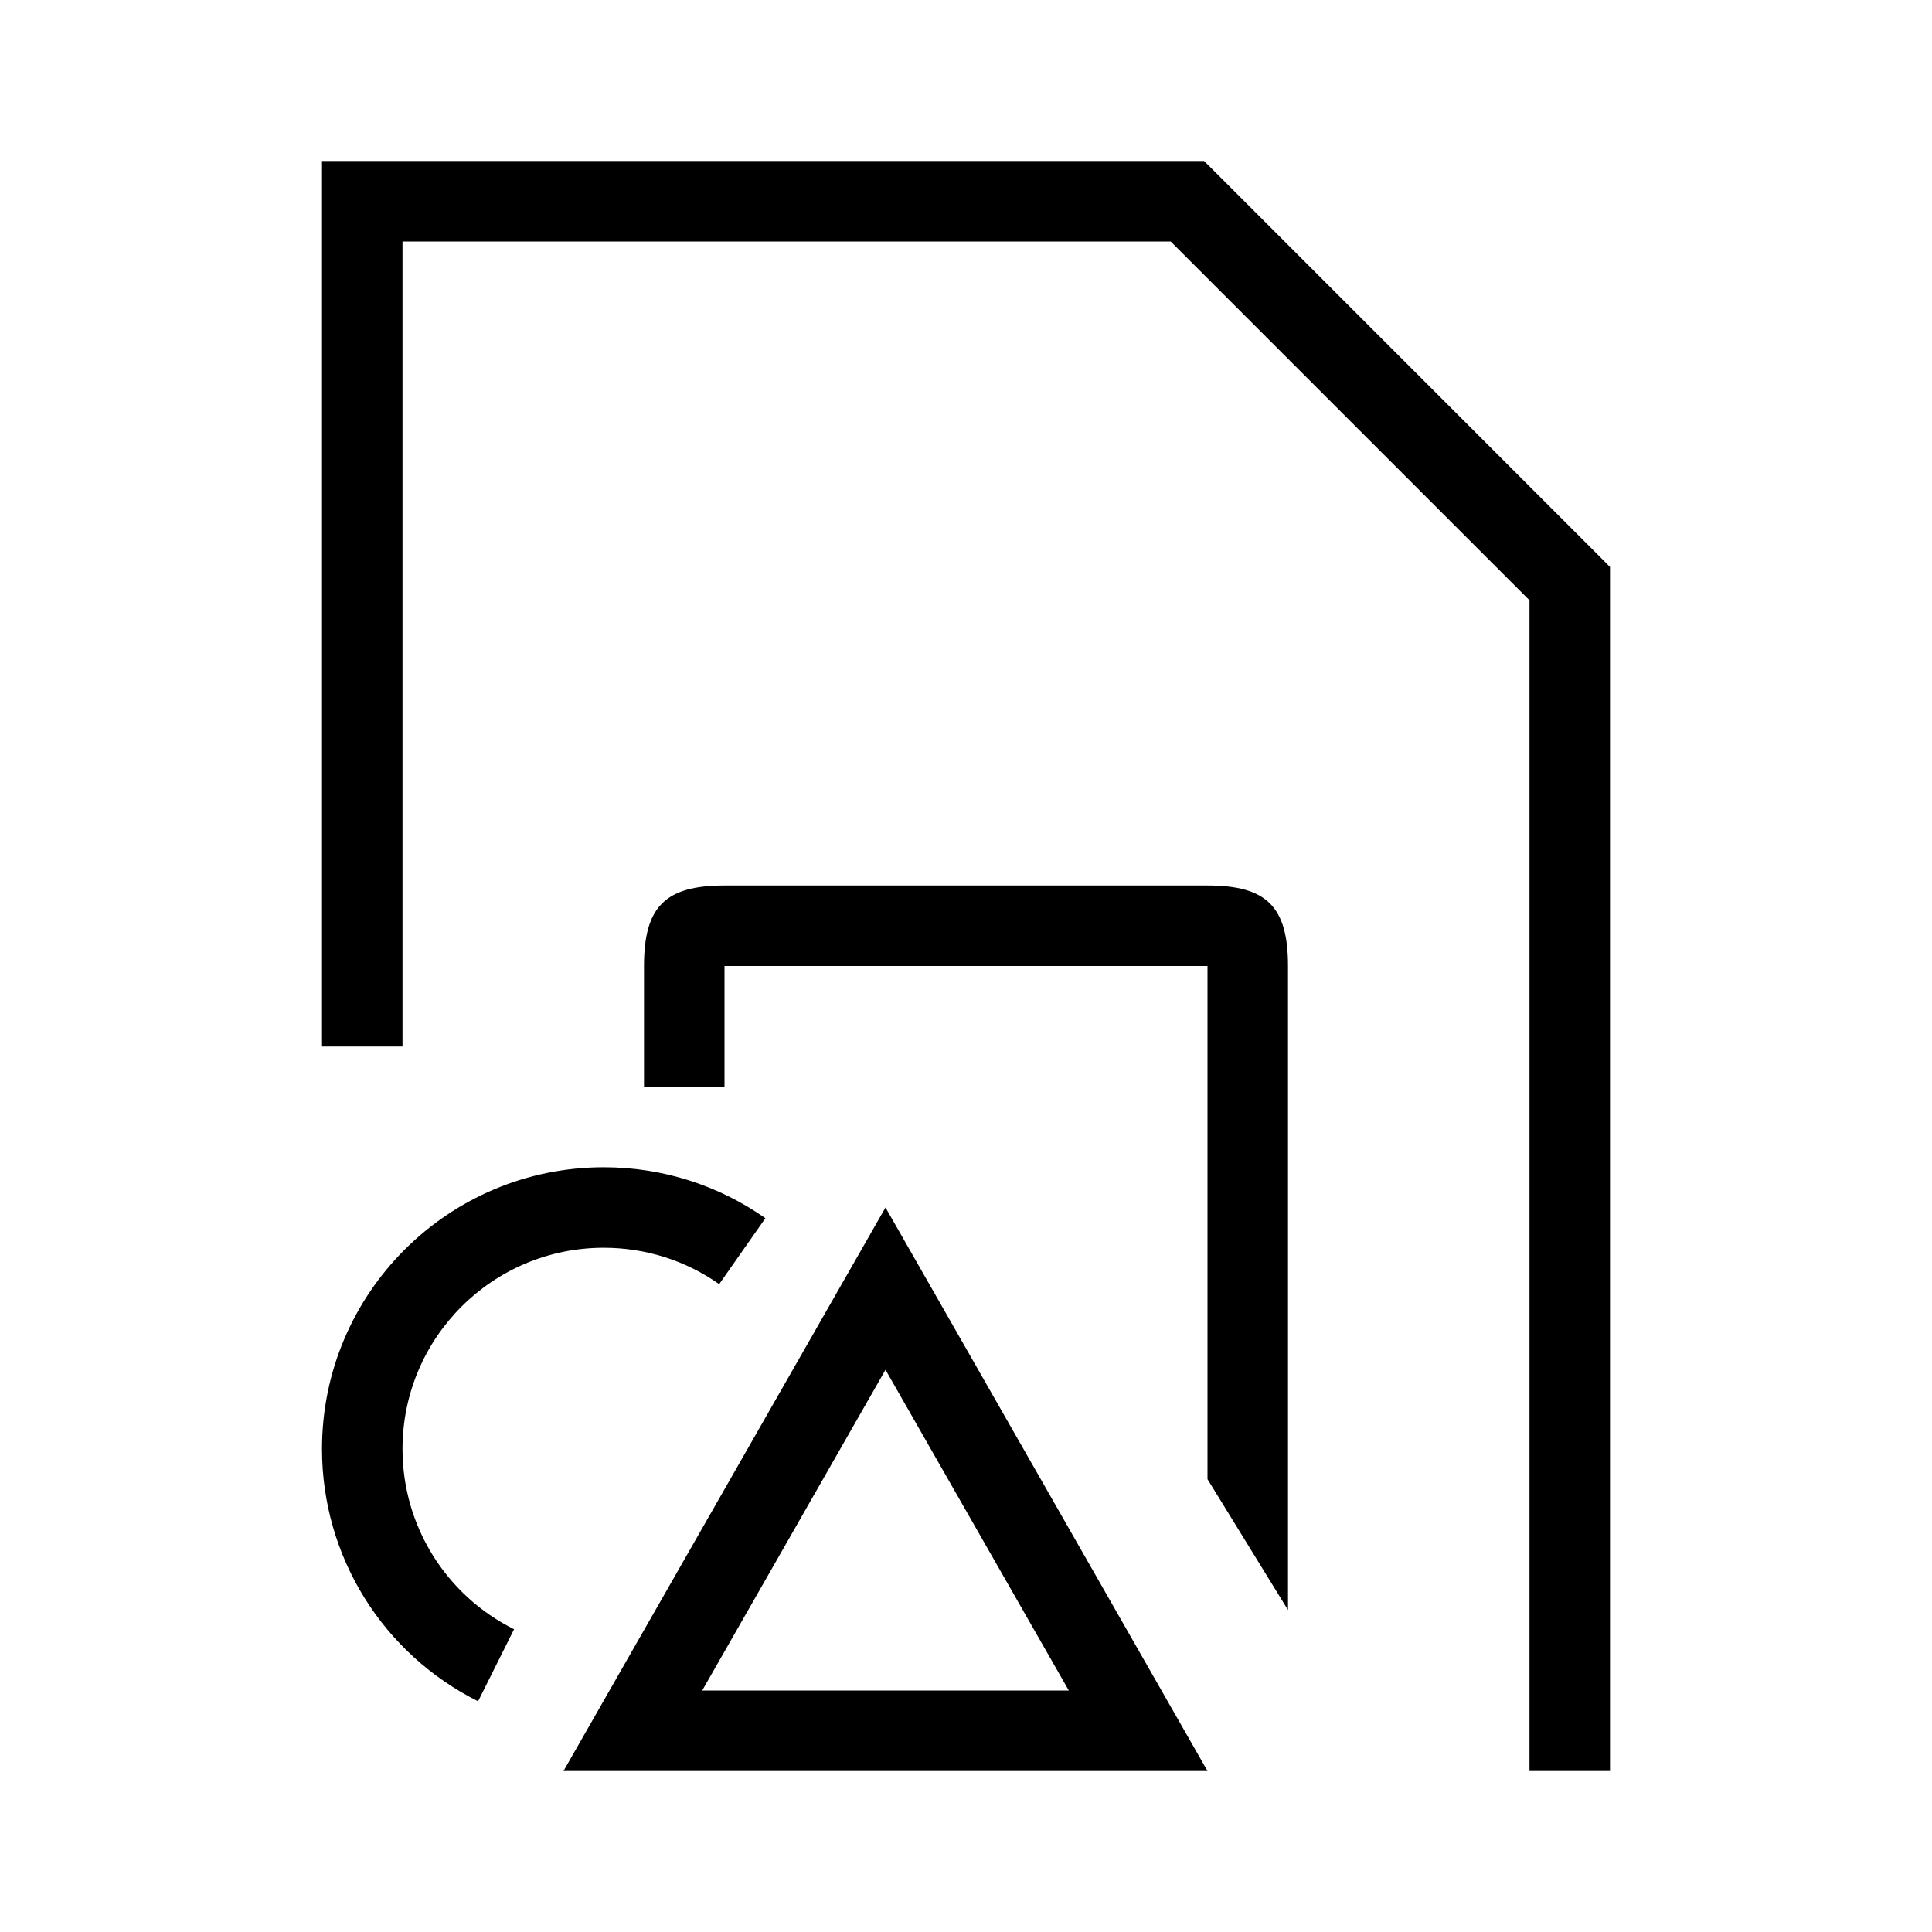 <svg width="24" height="24" viewBox="0 0 24 24" fill="none" xmlns="http://www.w3.org/2000/svg">
<path fill-rule="evenodd" clip-rule="evenodd" d="M4.5 2H4V2.5V13H5V3H14.543L19 7.457V22H20V7.25V7.043L19.854 6.896L15.104 2.146L14.957 2H14.75H4.5ZM15 12V18.375L16 20V12C16 11.263 15.736 11 15 11H9C8.264 11 8 11.263 8 12V13.5H9V12H15ZM11 17.016L13.277 21H8.723L11 17.016ZM15 22L11 15L7 22H15ZM8.934 15.952L9.508 15.133C8.924 14.723 8.228 14.5 7.5 14.5C5.567 14.5 4 16.067 4 18C4 19.341 4.761 20.546 5.939 21.134L6.386 20.239C5.543 19.819 5 18.958 5 18C5 16.619 6.119 15.5 7.5 15.5C8.021 15.5 8.517 15.659 8.934 15.952Z" fill="black"/>
</svg>
